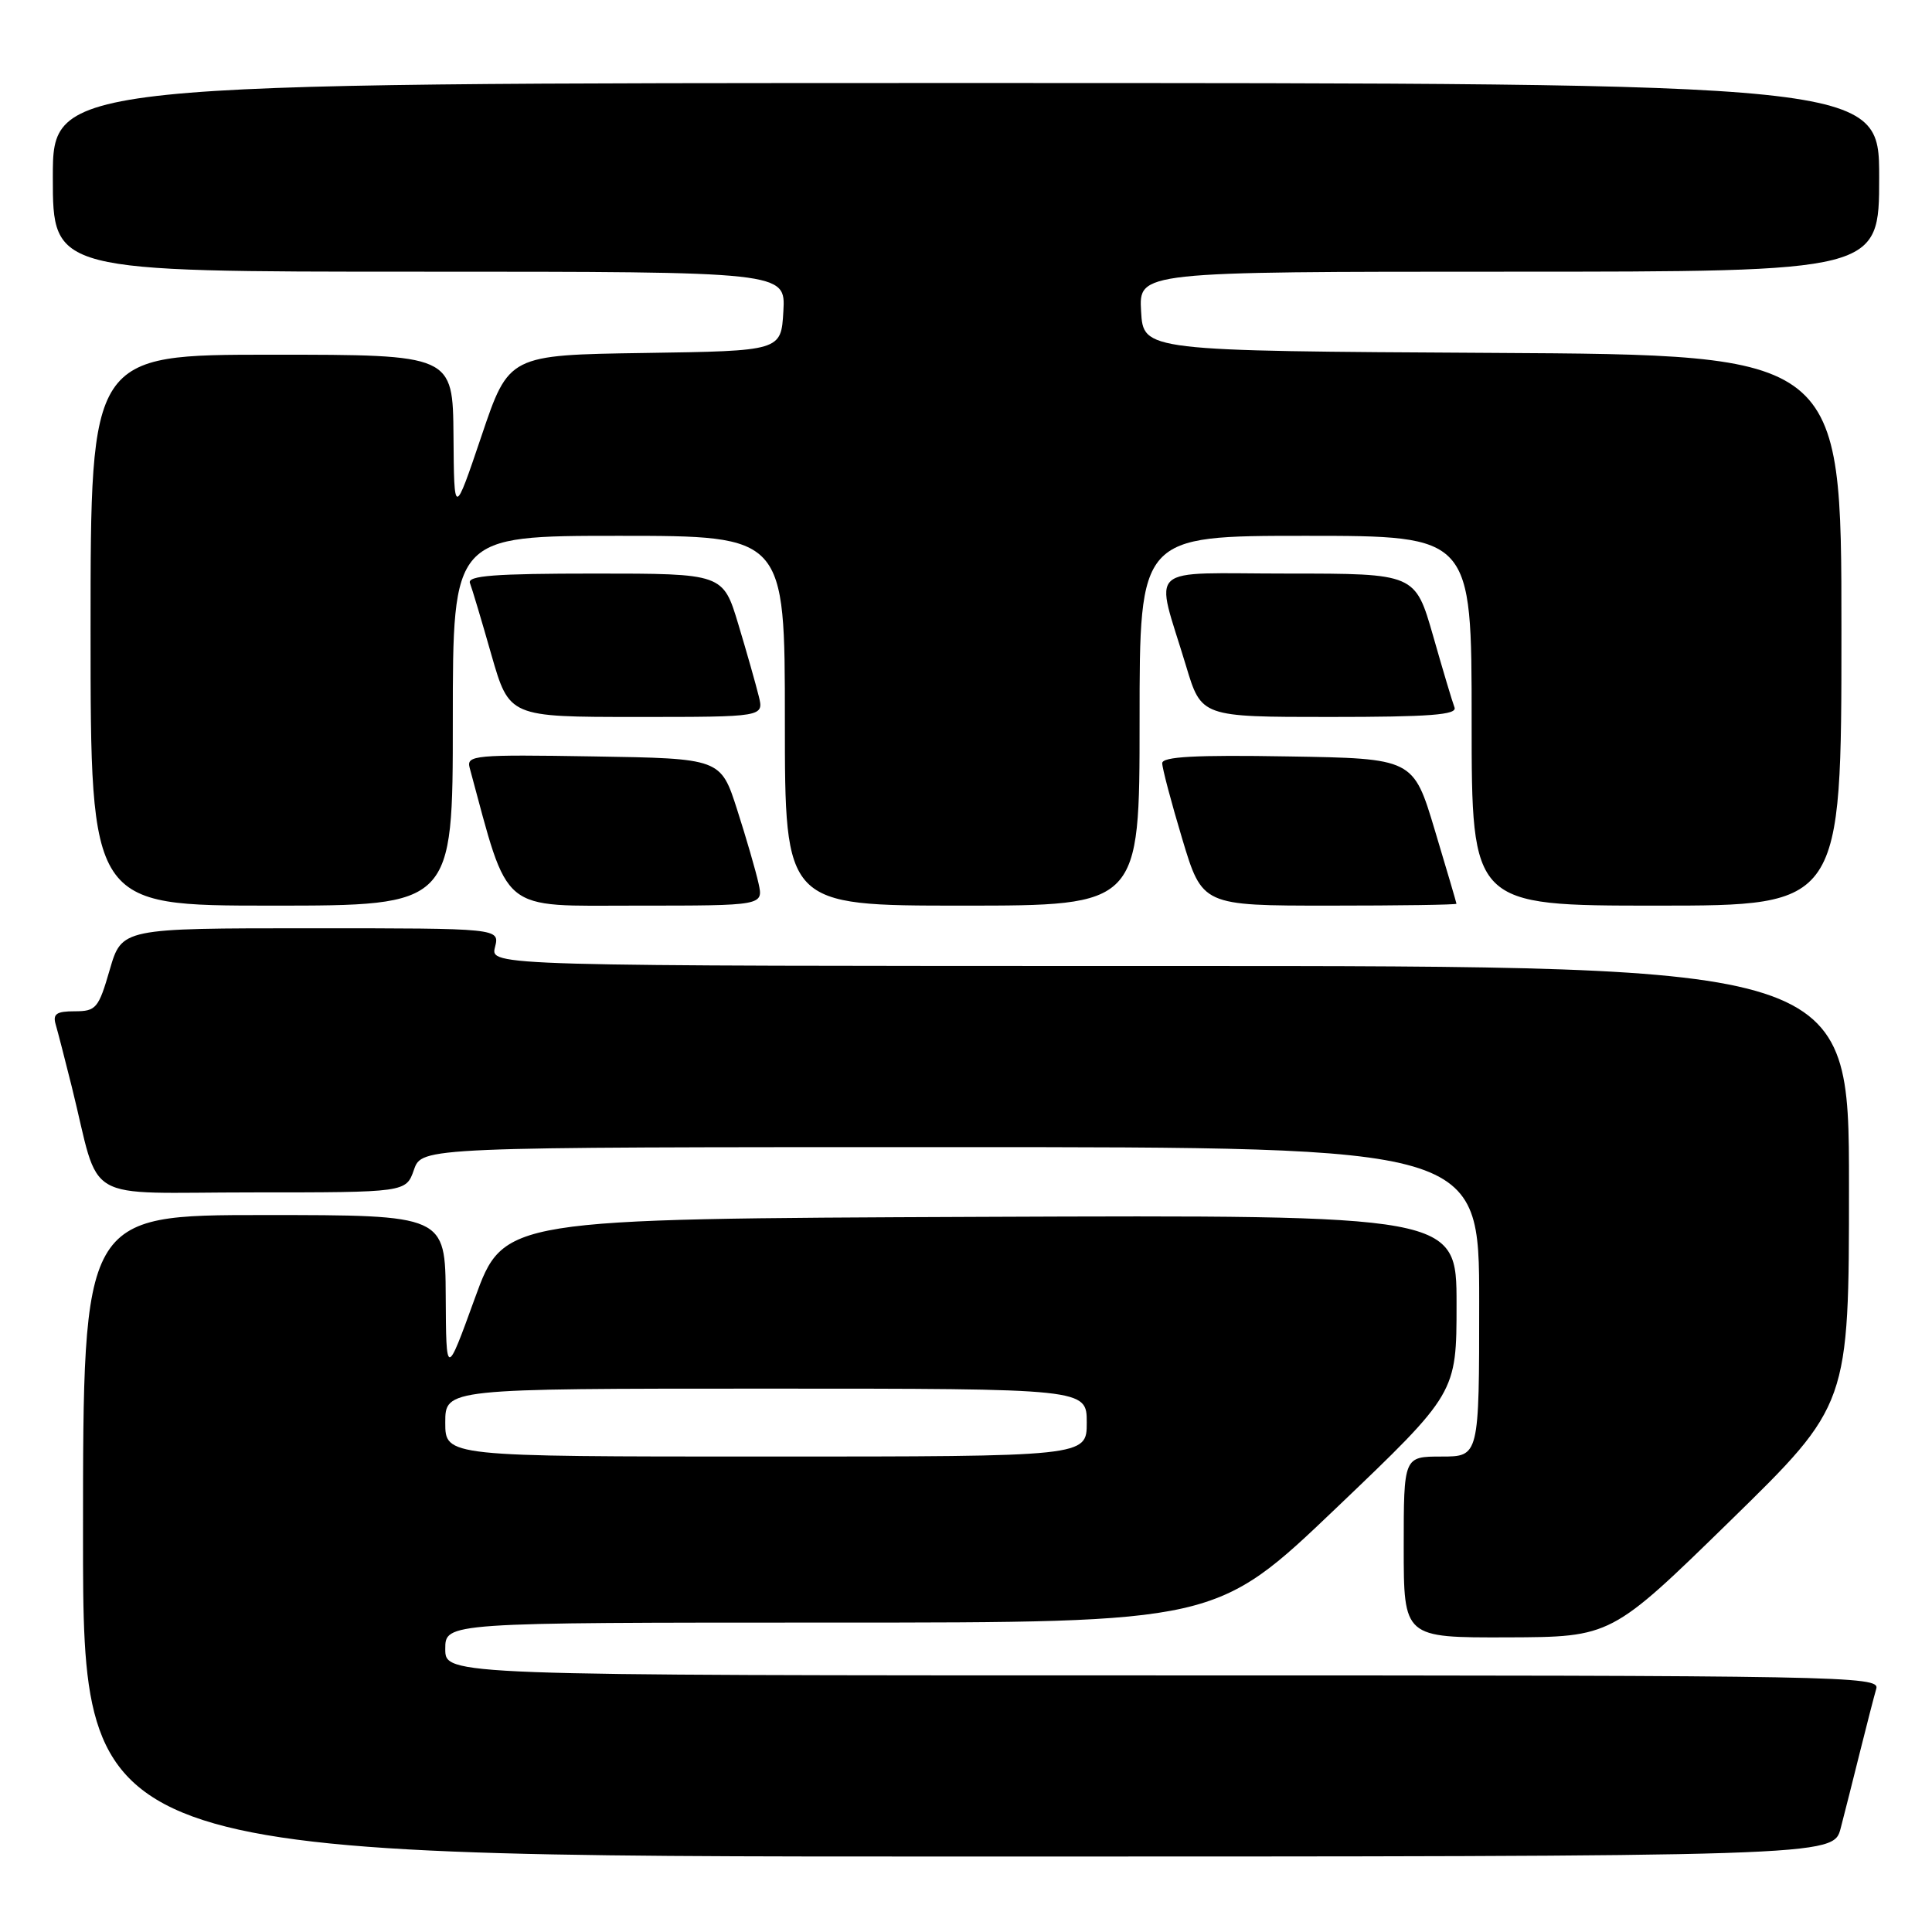 <?xml version="1.0" encoding="UTF-8" standalone="no"?>
<!DOCTYPE svg PUBLIC "-//W3C//DTD SVG 1.1//EN" "http://www.w3.org/Graphics/SVG/1.1/DTD/svg11.dtd" >
<svg xmlns="http://www.w3.org/2000/svg" xmlns:xlink="http://www.w3.org/1999/xlink" version="1.1" viewBox="0 0 256 256">
 <g >
 <path fill="currentColor"
d=" M 243.90 242.25 C 244.44 240.19 245.60 235.57 246.49 232.00 C 247.38 228.43 248.34 224.71 248.62 223.75 C 249.11 222.09 244.14 222.00 154.07 222.00 C 59.00 222.00 59.00 222.00 59.00 218.50 C 59.00 215.00 59.00 215.00 110.08 215.00 C 161.16 215.00 161.16 215.00 177.08 199.80 C 193.00 184.60 193.00 184.60 193.00 172.79 C 193.00 160.99 193.00 160.99 129.87 161.24 C 66.75 161.50 66.75 161.50 62.93 172.00 C 59.12 182.50 59.12 182.50 59.06 171.75 C 59.00 161.00 59.00 161.00 35.00 161.00 C 11.00 161.00 11.00 161.00 11.00 203.50 C 11.00 246.00 11.00 246.00 126.96 246.00 C 242.92 246.00 242.92 246.00 243.90 242.25 Z  M 229.25 201.53 C 245.00 186.14 245.00 186.14 245.00 157.07 C 245.00 128.00 245.00 128.00 154.98 128.00 C 64.96 128.00 64.96 128.00 65.59 125.50 C 66.22 123.00 66.22 123.00 41.18 123.00 C 16.14 123.00 16.14 123.00 14.54 128.50 C 13.06 133.61 12.73 134.00 9.90 134.00 C 7.48 134.00 6.97 134.35 7.38 135.75 C 7.66 136.71 8.62 140.43 9.51 144.00 C 13.42 159.75 10.42 158.00 33.44 158.00 C 53.80 158.00 53.80 158.00 54.85 155.00 C 55.90 152.00 55.90 152.00 125.95 152.00 C 196.00 152.00 196.00 152.00 196.00 172.50 C 196.00 193.00 196.00 193.00 191.00 193.00 C 186.00 193.00 186.00 193.00 186.00 205.00 C 186.00 217.00 186.00 217.00 199.75 216.96 C 213.50 216.91 213.50 216.91 229.25 201.53 Z  M 60.00 95.50 C 60.00 71.00 60.00 71.00 82.00 71.00 C 104.00 71.00 104.00 71.00 104.00 95.50 C 104.00 120.00 104.00 120.00 127.50 120.00 C 151.00 120.00 151.00 120.00 151.00 95.50 C 151.00 71.00 151.00 71.00 173.00 71.00 C 195.00 71.00 195.00 71.00 195.00 95.50 C 195.00 120.00 195.00 120.00 219.50 120.00 C 244.00 120.00 244.00 120.00 244.00 83.51 C 244.00 47.02 244.00 47.02 197.75 46.76 C 151.50 46.50 151.50 46.50 151.20 41.25 C 150.90 36.00 150.90 36.00 199.95 36.00 C 249.00 36.00 249.00 36.00 249.00 23.50 C 249.00 11.00 249.00 11.00 128.00 11.00 C 7.00 11.00 7.00 11.00 7.00 23.50 C 7.00 36.00 7.00 36.00 55.55 36.00 C 104.10 36.00 104.10 36.00 103.80 41.25 C 103.50 46.50 103.50 46.50 85.46 46.77 C 67.42 47.04 67.42 47.04 63.80 57.77 C 60.17 68.50 60.17 68.50 60.09 57.75 C 60.00 47.00 60.00 47.00 36.00 47.00 C 12.00 47.00 12.00 47.00 12.00 83.50 C 12.00 120.00 12.00 120.00 36.00 120.00 C 60.00 120.00 60.00 120.00 60.00 95.50 Z  M 100.51 117.05 C 100.15 115.42 98.88 111.03 97.68 107.30 C 95.50 100.50 95.50 100.50 78.63 100.23 C 62.88 99.97 61.79 100.07 62.23 101.73 C 67.52 121.25 66.01 120.00 84.32 120.00 C 101.16 120.00 101.16 120.00 100.51 117.05 Z  M 192.99 119.75 C 192.98 119.61 191.69 115.22 190.12 110.00 C 187.27 100.50 187.27 100.50 170.63 100.23 C 158.38 100.02 154.00 100.26 154.00 101.13 C 154.00 101.78 155.19 106.29 156.65 111.15 C 159.31 120.00 159.31 120.00 176.15 120.00 C 185.42 120.00 192.99 119.89 192.99 119.75 Z  M 100.54 92.25 C 100.17 90.74 98.96 86.46 97.84 82.75 C 95.81 76.00 95.81 76.00 78.80 76.00 C 65.53 76.00 61.89 76.28 62.27 77.26 C 62.54 77.95 63.82 82.23 65.11 86.76 C 67.48 95.00 67.48 95.00 84.35 95.00 C 101.22 95.00 101.22 95.00 100.54 92.25 Z  M 192.73 93.74 C 192.46 93.05 191.18 88.77 189.89 84.24 C 187.52 76.00 187.52 76.00 170.65 76.00 C 151.41 76.00 153.03 74.53 157.16 88.25 C 159.19 95.00 159.19 95.00 176.20 95.00 C 189.47 95.00 193.11 94.72 192.73 93.74 Z  M 59.00 188.50 C 59.00 184.00 59.00 184.00 101.50 184.00 C 144.00 184.00 144.00 184.00 144.00 188.50 C 144.00 193.00 144.00 193.00 101.50 193.00 C 59.00 193.00 59.00 193.00 59.00 188.50 Z "/>
</g>
</svg>